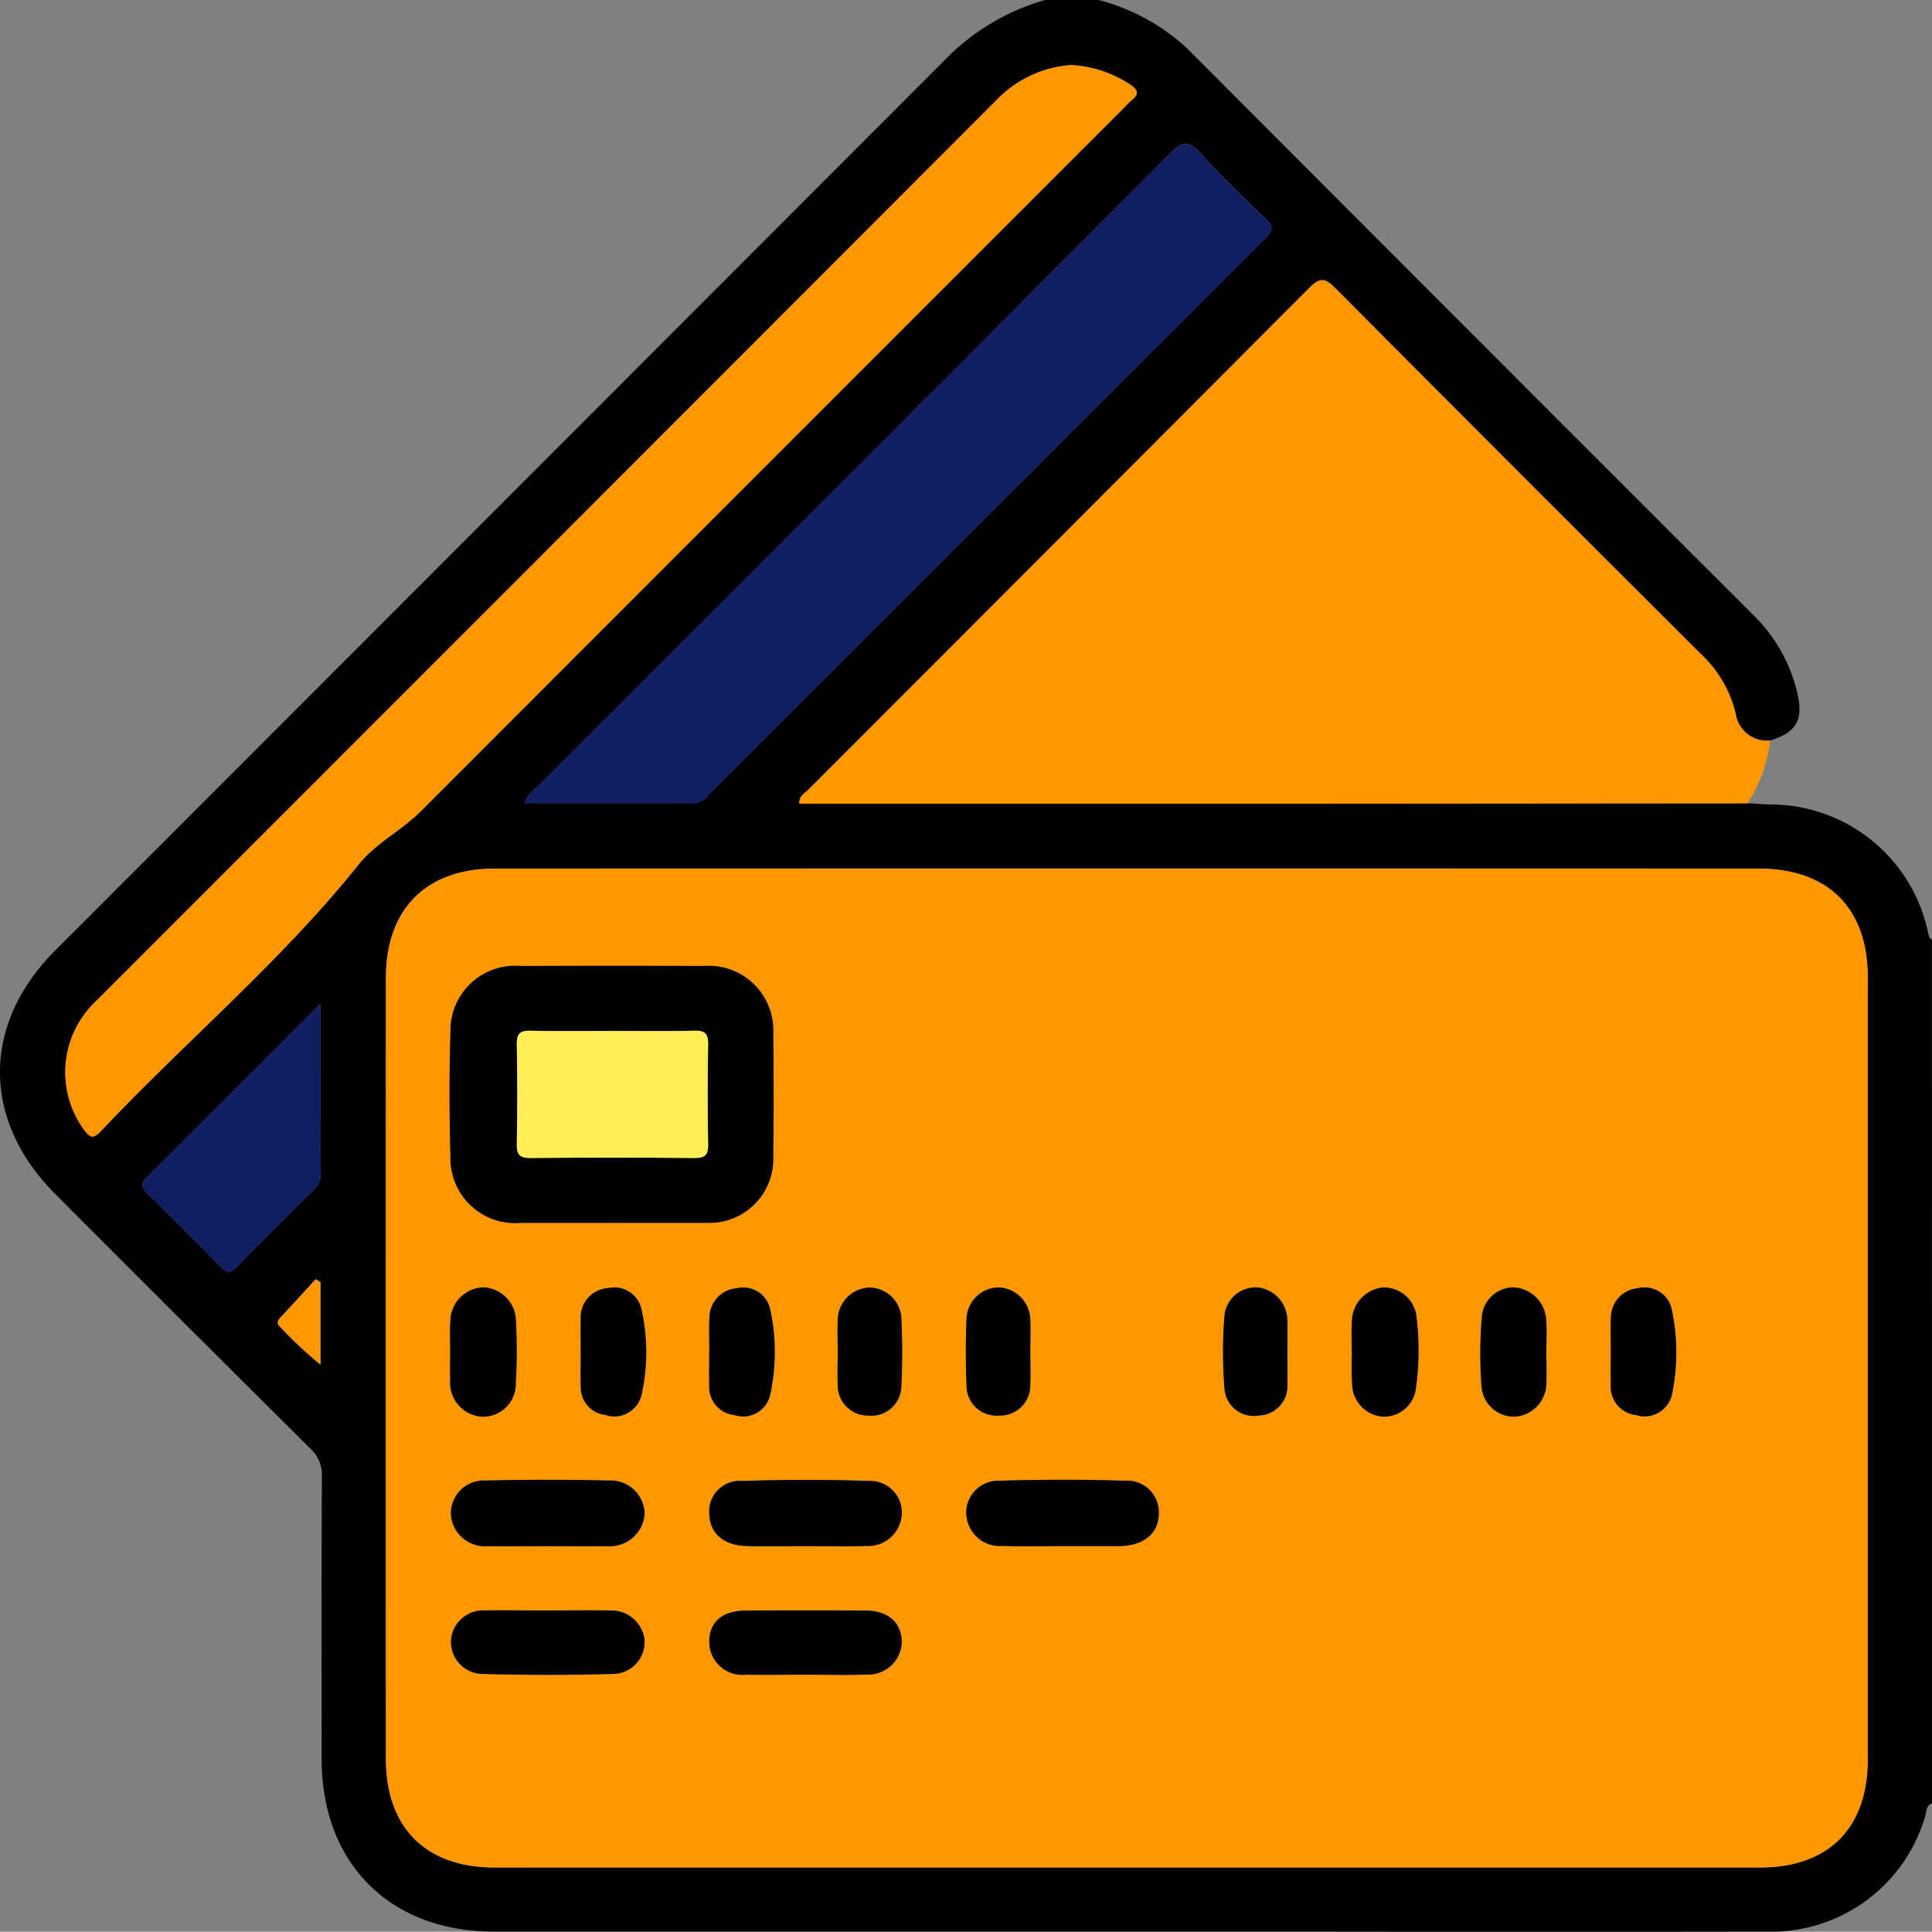 <svg xmlns="http://www.w3.org/2000/svg" width="100" height="99.988" viewBox="0 0 100 99.988">
  <rect x="0" y="0" width="100" height="99.988" fill="#808080" stroke="none"/>
  <g id="Grupo_110668" data-name="Grupo 110668" transform="translate(761.43 -1457.905)">
    <path id="Trazado_170219" data-name="Trazado 170219" d="M-661.43,1551.25c-.316.1-.275.417-.347.642a8.292,8.292,0,0,1-8.195,5.993q-12.153.02-24.307,0-20.793,0-41.585,0c-5.383,0-8.912-3.53-8.917-8.918,0-4.881-.012-9.762.012-14.643a1.84,1.84,0,0,0-.6-1.446q-6.617-6.567-13.2-13.171c-3.815-3.819-3.818-8.792,0-12.609q23.151-23.166,46.294-46.34a11.7,11.7,0,0,1,4.956-2.858h2.734a10.7,10.7,0,0,1,4.6,2.509q14.673,14.714,29.373,29.4a8.186,8.186,0,0,1,2.226,4.04c.3,1.332-.087,1.994-1.43,2.382a1.631,1.631,0,0,1-1.771-1.352,6.19,6.19,0,0,0-1.829-3.148q-9.467-9.439-18.9-18.915c-.521-.524-.79-.575-1.343-.019q-12.941,13-25.923,25.966c-.189.19-.5.322-.476.735h1.065q11.808,0,23.615,0,12.2-.005,24.395-.019c.387.022.773.052,1.16.064a8.341,8.341,0,0,1,8.2,6.685c.031.128.039.252.188.3Zm-41.593,3.315q16.352,0,32.7,0c3.53,0,5.563-2.038,5.563-5.577q0-20.257,0-40.514c0-3.562-2.057-5.612-5.652-5.612q-32.7-.005-65.407,0c-3.55,0-5.638,2.095-5.639,5.653q-.007,20.208,0,40.416c0,3.58,2.063,5.634,5.63,5.634Q-719.424,1554.567-703.023,1554.565Zm-2.96-93.292a5.921,5.921,0,0,0-3.9,1.85q-23.142,23.183-46.311,46.338c-.207.207-.42.409-.613.63a5.04,5.04,0,0,0-.309,6.232c.238.312.425.65.878.169,4.388-4.662,9.33-8.791,13.346-13.809.918-1.147,2.23-1.772,3.24-2.784q18.216-18.237,36.446-36.458a3.871,3.871,0,0,1,.348-.342c.4-.306.339-.547-.06-.808A6.068,6.068,0,0,0-705.983,1461.274Zm-28.3,38.2c2.953,0,5.867,0,8.781,0a1.026,1.026,0,0,0,.737-.417q14.427-14.429,28.862-28.849c.41-.409.356-.619-.026-.986-1.15-1.1-2.31-2.2-3.372-3.391-.624-.7-.969-.58-1.574.027q-16.368,16.422-32.773,32.808A1.763,1.763,0,0,0-734.286,1499.479Zm-10.548,10.373c-3.1,3.105-6.036,6.046-8.983,8.972-.338.335-.316.544.012.864q1.916,1.871,3.785,3.789c.318.327.509.358.844.013,1.311-1.351,2.65-2.675,3.988-4a1.121,1.121,0,0,0,.359-.86C-744.839,1515.78-744.835,1512.93-744.835,1509.852Zm-.008,14.424-.244-.159c-.59.642-1.176,1.286-1.772,1.923-.169.18-.31.331-.06.557a19.621,19.621,0,0,0,2.076,1.939Z"/>
    <path id="Trazado_170220" data-name="Trazado 170220" d="M-646.474,1681.848q-16.4,0-32.8,0c-3.567,0-5.628-2.054-5.63-5.634q-.008-20.208,0-40.416c0-3.558,2.089-5.652,5.639-5.653q32.7-.005,65.407,0c3.595,0,5.651,2.05,5.652,5.612q0,20.257,0,40.514c0,3.539-2.034,5.576-5.563,5.577Q-630.122,1681.85-646.474,1681.848Zm-26.756-33.365h4.98a3.3,3.3,0,0,0,3.394-3.39q.039-3.222,0-6.444a3.336,3.336,0,0,0-3.537-3.464q-4.784-.014-9.569,0a3.35,3.35,0,0,0-3.6,3.41c-.068,2.146-.064,4.3,0,6.443a3.35,3.35,0,0,0,3.648,3.446C-676.354,1648.488-674.792,1648.482-673.23,1648.482Zm-3.345,16.732c1.04,0,2.08.02,3.12-.005a1.8,1.8,0,0,0,1.939-1.663,1.756,1.756,0,0,0-1.862-1.73q-3.167-.075-6.337,0a1.706,1.706,0,0,0-1.826,1.751,1.766,1.766,0,0,0,1.944,1.643C-678.59,1665.231-677.582,1665.214-676.575,1665.214Zm13.313,0c1.071,0,2.144.03,3.214-.008a1.745,1.745,0,0,0,1.843-1.631,1.64,1.64,0,0,0-1.72-1.733c-2.172-.072-4.349-.07-6.521,0a1.581,1.581,0,0,0-1.723,1.7c.016.983.716,1.626,1.888,1.665C-665.276,1665.24-664.268,1665.214-663.262,1665.213Zm13.3,0h3.019c.033,0,.065,0,.1,0,1.187-.055,1.91-.659,1.942-1.621a1.637,1.637,0,0,0-1.776-1.763q-3.21-.1-6.426,0a1.661,1.661,0,0,0-1.762,1.69,1.747,1.747,0,0,0,1.887,1.686C-651.976,1665.24-650.969,1665.214-649.963,1665.215Zm-26.619,3.33c-1.071,0-2.142-.015-3.212,0a1.672,1.672,0,0,0-1.738,1.485,1.658,1.658,0,0,0,1.546,1.8q3.452.1,6.908,0a1.654,1.654,0,0,0,1.556-1.792,1.732,1.732,0,0,0-1.751-1.49C-674.376,1668.529-675.479,1668.544-676.582,1668.544Zm13.347,3.323c1.074,0,2.149.032,3.222-.009a1.733,1.733,0,0,0,1.808-1.67c0-1.013-.694-1.635-1.881-1.643q-3.075-.02-6.151,0c-1.28.006-1.947.6-1.932,1.672a1.714,1.714,0,0,0,1.907,1.649C-665.253,1671.884-664.244,1671.87-663.235,1671.868Zm-18.344-16.719c0,.487-.016.975,0,1.461a1.758,1.758,0,0,0,1.678,1.906,1.7,1.7,0,0,0,1.715-1.758,28.542,28.542,0,0,0,.006-3.213,1.758,1.758,0,0,0-1.671-1.723,1.76,1.76,0,0,0-1.722,1.768C-681.608,1654.107-681.577,1654.629-681.579,1655.148Zm56.735.043c0-.551.037-1.105-.008-1.653a1.784,1.784,0,0,0-1.676-1.717,1.656,1.656,0,0,0-1.663,1.588,23.353,23.353,0,0,0-.014,3.492,1.686,1.686,0,0,0,1.745,1.608,1.738,1.738,0,0,0,1.612-1.763C-624.814,1656.231-624.842,1655.711-624.844,1655.192Zm-10.069-.028h.011a17.283,17.283,0,0,0,.011,1.748,1.716,1.716,0,0,0,1.663,1.6,1.665,1.665,0,0,0,1.636-1.495,13.985,13.985,0,0,0,.038-3.584,1.706,1.706,0,0,0-1.744-1.611,1.791,1.791,0,0,0-1.61,1.782C-634.941,1654.125-634.913,1654.645-634.913,1655.164Zm-39.909.025c0,.585-.018,1.171,0,1.756a1.434,1.434,0,0,0,1.281,1.482,1.442,1.442,0,0,0,1.855-1.016,10.06,10.06,0,0,0,.008-4.436,1.437,1.437,0,0,0-1.714-1.118,1.512,1.512,0,0,0-1.434,1.575C-674.831,1654.017-674.823,1654.6-674.821,1655.189Zm6.654-.066h0c0,.585-.012,1.171,0,1.756a1.464,1.464,0,0,0,1.32,1.551,1.432,1.432,0,0,0,1.834-1.047,10.374,10.374,0,0,0,0-4.436,1.428,1.428,0,0,0-1.731-1.084,1.535,1.535,0,0,0-1.411,1.5C-668.193,1653.951-668.167,1654.538-668.167,1655.123Zm29.921.042c0-.553.017-1.106,0-1.658a1.733,1.733,0,0,0-1.471-1.675,1.621,1.621,0,0,0-1.783,1.445,23.764,23.764,0,0,0,0,3.794,1.523,1.523,0,0,0,1.8,1.381,1.522,1.522,0,0,0,1.455-1.629C-638.23,1656.271-638.247,1655.717-638.246,1655.164Zm16.745-.047h-.005c0,.585-.01,1.171,0,1.755a1.471,1.471,0,0,0,1.312,1.559,1.456,1.456,0,0,0,1.87-1.135,10.705,10.705,0,0,0-.028-4.345,1.437,1.437,0,0,0-1.73-1.09,1.531,1.531,0,0,0-1.415,1.5C-621.528,1653.945-621.5,1654.532-621.5,1655.117Zm-40.017.039c0,.585-.028,1.171.007,1.754a1.55,1.55,0,0,0,1.56,1.544,1.55,1.55,0,0,0,1.729-1.469c.061-1.2.06-2.406,0-3.605a1.669,1.669,0,0,0-1.7-1.548,1.7,1.7,0,0,0-1.59,1.667C-661.544,1654.051-661.521,1654.6-661.518,1655.156Zm9.964.052c0-.585.029-1.172-.007-1.754a1.7,1.7,0,0,0-1.634-1.627,1.681,1.681,0,0,0-1.661,1.6c-.047,1.168-.048,2.341,0,3.509a1.551,1.551,0,0,0,1.681,1.522,1.562,1.562,0,0,0,1.617-1.591C-651.527,1656.315-651.552,1655.761-651.555,1655.208Z" transform="translate(-56.549 -127.282)" fill="#ff9800"/>
    <path id="Trazado_170221" data-name="Trazado 170221" d="M-552.661,1537.3a7.456,7.456,0,0,1-1.165,3.248q-12.2.01-24.395.019-11.808,0-23.615,0H-602.9c-.021-.414.286-.546.476-.735q12.963-12.982,25.923-25.966c.554-.556.822-.505,1.343.019q9.425,9.482,18.9,18.915a6.19,6.19,0,0,1,1.829,3.148A1.631,1.631,0,0,0-552.661,1537.3Z" transform="translate(-117.152 -41.061)" fill="#ff9800"/>
    <path id="Trazado_170222" data-name="Trazado 170222" d="M-696.426,1470.812a6.068,6.068,0,0,1,3.06,1.017c.4.261.456.5.06.808a3.9,3.9,0,0,0-.348.342q-18.225,18.227-36.446,36.458c-1.01,1.011-2.322,1.637-3.24,2.784-4.016,5.018-8.958,9.147-13.346,13.809-.453.481-.639.143-.878-.169a5.04,5.04,0,0,1,.309-6.232c.192-.22.406-.422.613-.63q23.159-23.165,46.311-46.338A5.922,5.922,0,0,1-696.426,1470.812Z" transform="translate(-9.558 -9.538)" fill="#ff9800"/>
    <path id="Trazado_170223" data-name="Trazado 170223" d="M-657.43,1520.592a1.764,1.764,0,0,1,.635-.806q16.389-16.4,32.773-32.808c.6-.607.95-.723,1.574-.027,1.062,1.186,2.222,2.287,3.372,3.391.383.367.437.576.026.985q-14.444,14.411-28.862,28.849a1.027,1.027,0,0,1-.737.417C-651.563,1520.59-654.477,1520.592-657.43,1520.592Z" transform="translate(-76.856 -21.113)" fill="#111e61"/>
    <path id="Trazado_170224" data-name="Trazado 170224" d="M-723.971,1656.935c0,3.078,0,5.928.005,8.778a1.121,1.121,0,0,1-.359.86c-1.338,1.325-2.676,2.649-3.988,4-.335.345-.526.314-.844-.013q-1.867-1.919-3.785-3.789c-.328-.321-.349-.529-.012-.864C-730.007,1662.981-727.076,1660.04-723.971,1656.935Z" transform="translate(-20.864 -147.083)" fill="#111e61"/>
    <path id="Trazado_170225" data-name="Trazado 170225" d="M-704.135,1711.747v4.26a19.621,19.621,0,0,1-2.076-1.939c-.25-.227-.109-.377.06-.557.6-.636,1.182-1.281,1.772-1.923Z" transform="translate(-40.708 -187.472)" fill="#ff9800"/>
    <path id="Trazado_170226" data-name="Trazado 170226" d="M-663.895,1662.737c-1.562,0-3.124.005-4.687,0a3.349,3.349,0,0,1-3.648-3.446c-.062-2.146-.066-4.3,0-6.443a3.35,3.35,0,0,1,3.6-3.41q4.784-.012,9.569,0a3.336,3.336,0,0,1,3.537,3.464q.042,3.222,0,6.444a3.3,3.3,0,0,1-3.394,3.39h-4.98Zm0-9.933c-1.4,0-2.794.024-4.19-.012-.557-.014-.72.165-.71.714q.046,2.582,0,5.165c-.01.556.162.714.714.709q4.239-.038,8.478,0c.556.005.721-.163.711-.714q-.047-2.582,0-5.164c.01-.553-.161-.724-.715-.71C-661.036,1652.827-662.466,1652.8-663.895,1652.8Z" transform="translate(-65.884 -141.537)"/>
    <path id="Trazado_170227" data-name="Trazado 170227" d="M-667.045,1754.79c-1.007,0-2.015.017-3.022,0a1.766,1.766,0,0,1-1.944-1.643,1.706,1.706,0,0,1,1.826-1.751q3.167-.078,6.337,0a1.756,1.756,0,0,1,1.862,1.73,1.8,1.8,0,0,1-1.939,1.663C-664.965,1754.81-666.005,1754.79-667.045,1754.79Z" transform="translate(-66.079 -216.858)"/>
    <path id="Trazado_170228" data-name="Trazado 170228" d="M-615.865,1754.818c-1.006,0-2.014.027-3.019-.007-1.172-.039-1.872-.682-1.888-1.665a1.581,1.581,0,0,1,1.723-1.7c2.172-.073,4.349-.074,6.521,0a1.64,1.64,0,0,1,1.72,1.733,1.745,1.745,0,0,1-1.843,1.631C-613.721,1754.847-614.793,1754.818-615.865,1754.818Z" transform="translate(-103.946 -216.887)"/>
    <path id="Trazado_170229" data-name="Trazado 170229" d="M-564.907,1754.8c-1.006,0-2.014.025-3.019-.007a1.747,1.747,0,0,1-1.887-1.686,1.661,1.661,0,0,1,1.762-1.69q3.211-.1,6.426,0a1.637,1.637,0,0,1,1.776,1.763c-.032.962-.755,1.565-1.942,1.62-.032,0-.065,0-.1,0Z" transform="translate(-141.606 -216.87)"/>
    <path id="Trazado_170230" data-name="Trazado 170230" d="M-667.039,1777.264c1.1,0,2.207-.015,3.31,0a1.732,1.732,0,0,1,1.751,1.49,1.654,1.654,0,0,1-1.556,1.792q-3.452.1-6.908,0a1.658,1.658,0,0,1-1.546-1.8,1.672,1.672,0,0,1,1.738-1.485C-669.181,1777.25-668.11,1777.264-667.039,1777.264Z" transform="translate(-66.093 -236.002)"/>
    <path id="Trazado_170231" data-name="Trazado 170231" d="M-615.838,1780.584c-1.009,0-2.018.016-3.027,0a1.714,1.714,0,0,1-1.907-1.649c-.016-1.076.651-1.666,1.932-1.672q3.076-.015,6.151,0c1.186.007,1.879.63,1.881,1.643a1.733,1.733,0,0,1-1.808,1.67C-613.689,1780.614-614.764,1780.583-615.838,1780.584Z" transform="translate(-103.947 -235.997)"/>
    <path id="Trazado_170232" data-name="Trazado 170232" d="M-672.178,1716.536c0-.52-.03-1.041.008-1.558a1.761,1.761,0,0,1,1.722-1.768,1.758,1.758,0,0,1,1.671,1.723,28.571,28.571,0,0,1-.006,3.213,1.7,1.7,0,0,1-1.715,1.758,1.758,1.758,0,0,1-1.678-1.906C-672.2,1717.511-672.18,1717.023-672.178,1716.536Z" transform="translate(-65.949 -188.67)"/>
    <path id="Trazado_170233" data-name="Trazado 170233" d="M-464.457,1716.58c0,.519.029,1.039,0,1.556a1.738,1.738,0,0,1-1.612,1.763,1.686,1.686,0,0,1-1.745-1.608,23.349,23.349,0,0,1,.014-3.492,1.656,1.656,0,0,1,1.663-1.589,1.785,1.785,0,0,1,1.676,1.717C-464.421,1715.475-464.458,1716.029-464.457,1716.58Z" transform="translate(-216.936 -188.67)"/>
    <path id="Trazado_170234" data-name="Trazado 170234" d="M-493.384,1716.551c0-.519-.028-1.039.006-1.555a1.791,1.791,0,0,1,1.61-1.782,1.706,1.706,0,0,1,1.743,1.611,13.986,13.986,0,0,1-.038,3.584,1.665,1.665,0,0,1-1.636,1.495,1.716,1.716,0,0,1-1.663-1.6,17.277,17.277,0,0,1-.011-1.749Z" transform="translate(-198.078 -188.67)"/>
    <path id="Trazado_170235" data-name="Trazado 170235" d="M-646.281,1716.623c0-.585-.009-1.171,0-1.756a1.512,1.512,0,0,1,1.434-1.575,1.437,1.437,0,0,1,1.715,1.118,10.06,10.06,0,0,1-.008,4.436,1.442,1.442,0,0,1-1.855,1.016,1.434,1.434,0,0,1-1.281-1.482C-646.3,1717.794-646.279,1717.208-646.281,1716.623Z" transform="translate(-85.091 -188.717)"/>
    <path id="Trazado_170236" data-name="Trazado 170236" d="M-620.792,1716.562c0-.585-.026-1.172.006-1.755a1.535,1.535,0,0,1,1.411-1.5,1.428,1.428,0,0,1,1.731,1.084,10.375,10.375,0,0,1,0,4.436,1.432,1.432,0,0,1-1.834,1.047,1.464,1.464,0,0,1-1.32-1.551c-.015-.585,0-1.17,0-1.756Z" transform="translate(-103.924 -188.721)"/>
    <path id="Trazado_170237" data-name="Trazado 170237" d="M-515.571,1716.551c0,.553.016,1.106,0,1.658a1.522,1.522,0,0,1-1.455,1.629,1.523,1.523,0,0,1-1.8-1.381,23.752,23.752,0,0,1,0-3.794,1.621,1.621,0,0,1,1.783-1.445,1.733,1.733,0,0,1,1.47,1.675C-515.554,1715.445-515.571,1716-515.571,1716.551Z" transform="translate(-179.225 -188.669)"/>
    <path id="Trazado_170238" data-name="Trazado 170238" d="M-442,1716.558c0-.585-.027-1.172.006-1.755a1.531,1.531,0,0,1,1.415-1.5,1.437,1.437,0,0,1,1.73,1.09,10.705,10.705,0,0,1,.028,4.345,1.456,1.456,0,0,1-1.87,1.135,1.471,1.471,0,0,1-1.312-1.559c-.012-.585,0-1.17,0-1.755Z" transform="translate(-236.054 -188.724)"/>
    <path id="Trazado_170239" data-name="Trazado 170239" d="M-595.323,1716.569c0-.552-.025-1.106,0-1.657a1.7,1.7,0,0,1,1.59-1.667,1.669,1.669,0,0,1,1.7,1.548c.058,1.2.059,2.406,0,3.605a1.55,1.55,0,0,1-1.729,1.469,1.55,1.55,0,0,1-1.56-1.544C-595.35,1717.74-595.322,1717.154-595.323,1716.569Z" transform="translate(-122.746 -188.694)"/>
    <path id="Trazado_170240" data-name="Trazado 170240" d="M-566.564,1716.612c0,.552.026,1.106,0,1.657a1.562,1.562,0,0,1-1.617,1.591,1.551,1.551,0,0,1-1.681-1.522c-.049-1.168-.048-2.341,0-3.509a1.681,1.681,0,0,1,1.661-1.6,1.7,1.7,0,0,1,1.634,1.627C-566.536,1715.44-566.565,1716.027-566.564,1716.612Z" transform="translate(-141.539 -188.686)"/>
    <path id="Trazado_170241" data-name="Trazado 170241" d="M-654.041,1662.32c1.429,0,2.859.024,4.287-.012.554-.014.725.157.715.71q-.046,2.582,0,5.164c.01.55-.155.719-.711.714q-4.239-.038-8.478,0c-.552,0-.725-.154-.714-.709q.049-2.581,0-5.165c-.01-.549.153-.728.71-.714C-656.835,1662.344-655.438,1662.32-654.041,1662.32Z" transform="translate(-75.738 -151.053)" fill="#ffee58"/>
  </g>
</svg>
